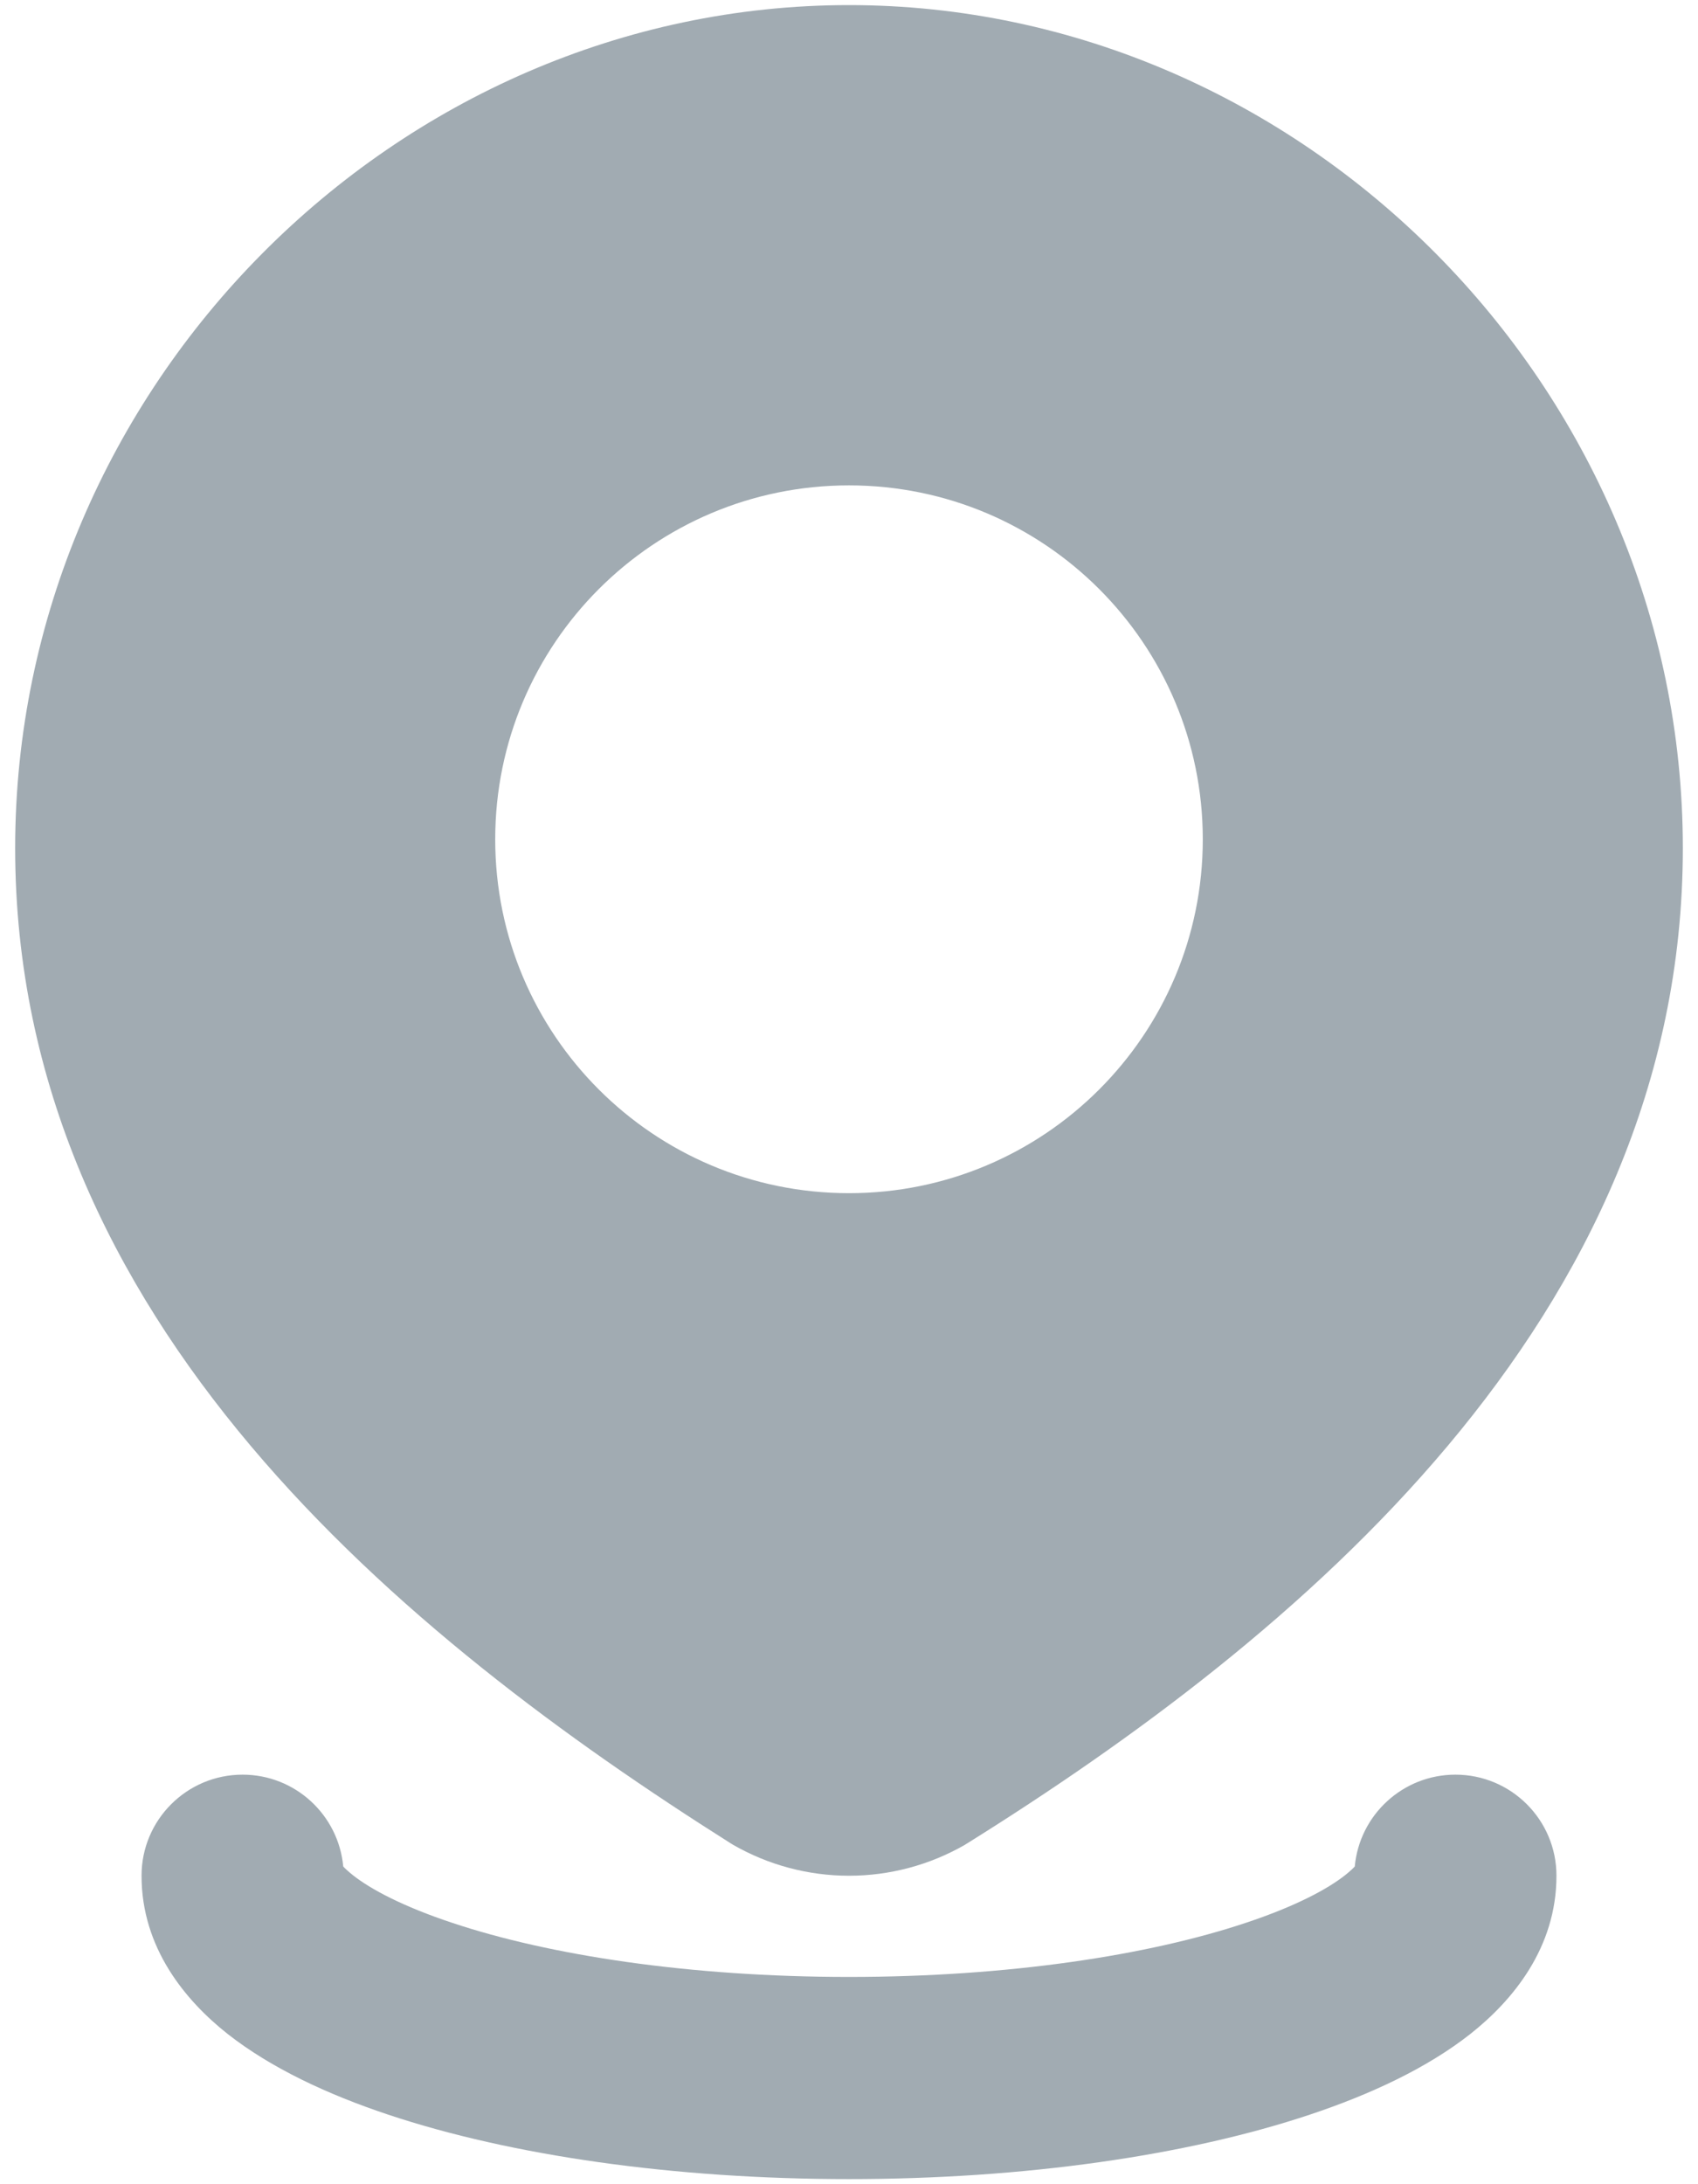 <svg width="14" height="18" viewBox="0 0 14 18" fill="none" xmlns="http://www.w3.org/2000/svg">
<path fill-rule="evenodd" clip-rule="evenodd" d="M7 0.042C3.269 0.042 0.125 3.182 0.125 6.989C0.125 10.889 3.34 13.495 6.023 15.19L6.033 15.196L6.044 15.203C6.335 15.37 6.664 15.458 7 15.458C7.336 15.458 7.665 15.37 7.956 15.203L7.965 15.197L7.975 15.191C10.668 13.51 13.875 10.876 13.875 6.989C13.875 3.182 10.732 0.042 7 0.042ZM7 4C5.389 4 4.083 5.306 4.083 6.917C4.083 8.527 5.389 9.833 7 9.833C8.611 9.833 9.917 8.527 9.917 6.917C9.917 5.306 8.611 4 7 4Z" fill="#A1ABB2"/>
<path d="M2 14.625C2.434 14.625 2.791 14.957 2.83 15.382C2.844 15.397 2.869 15.421 2.909 15.453C3.057 15.57 3.324 15.712 3.728 15.846C4.527 16.113 5.684 16.292 7 16.292C8.316 16.292 9.473 16.113 10.272 15.846C10.676 15.712 10.943 15.57 11.091 15.453C11.131 15.421 11.156 15.397 11.17 15.382C11.209 14.957 11.566 14.625 12 14.625C12.46 14.625 12.833 14.998 12.833 15.458C12.833 16.053 12.471 16.487 12.123 16.762C11.766 17.043 11.3 17.26 10.799 17.427C9.789 17.764 8.445 17.958 7 17.958C5.555 17.958 4.212 17.764 3.201 17.427C2.7 17.26 2.235 17.043 1.877 16.762C1.529 16.487 1.167 16.053 1.167 15.458C1.167 14.998 1.54 14.625 2 14.625Z" fill="#A1ABB2"/>
</svg>
